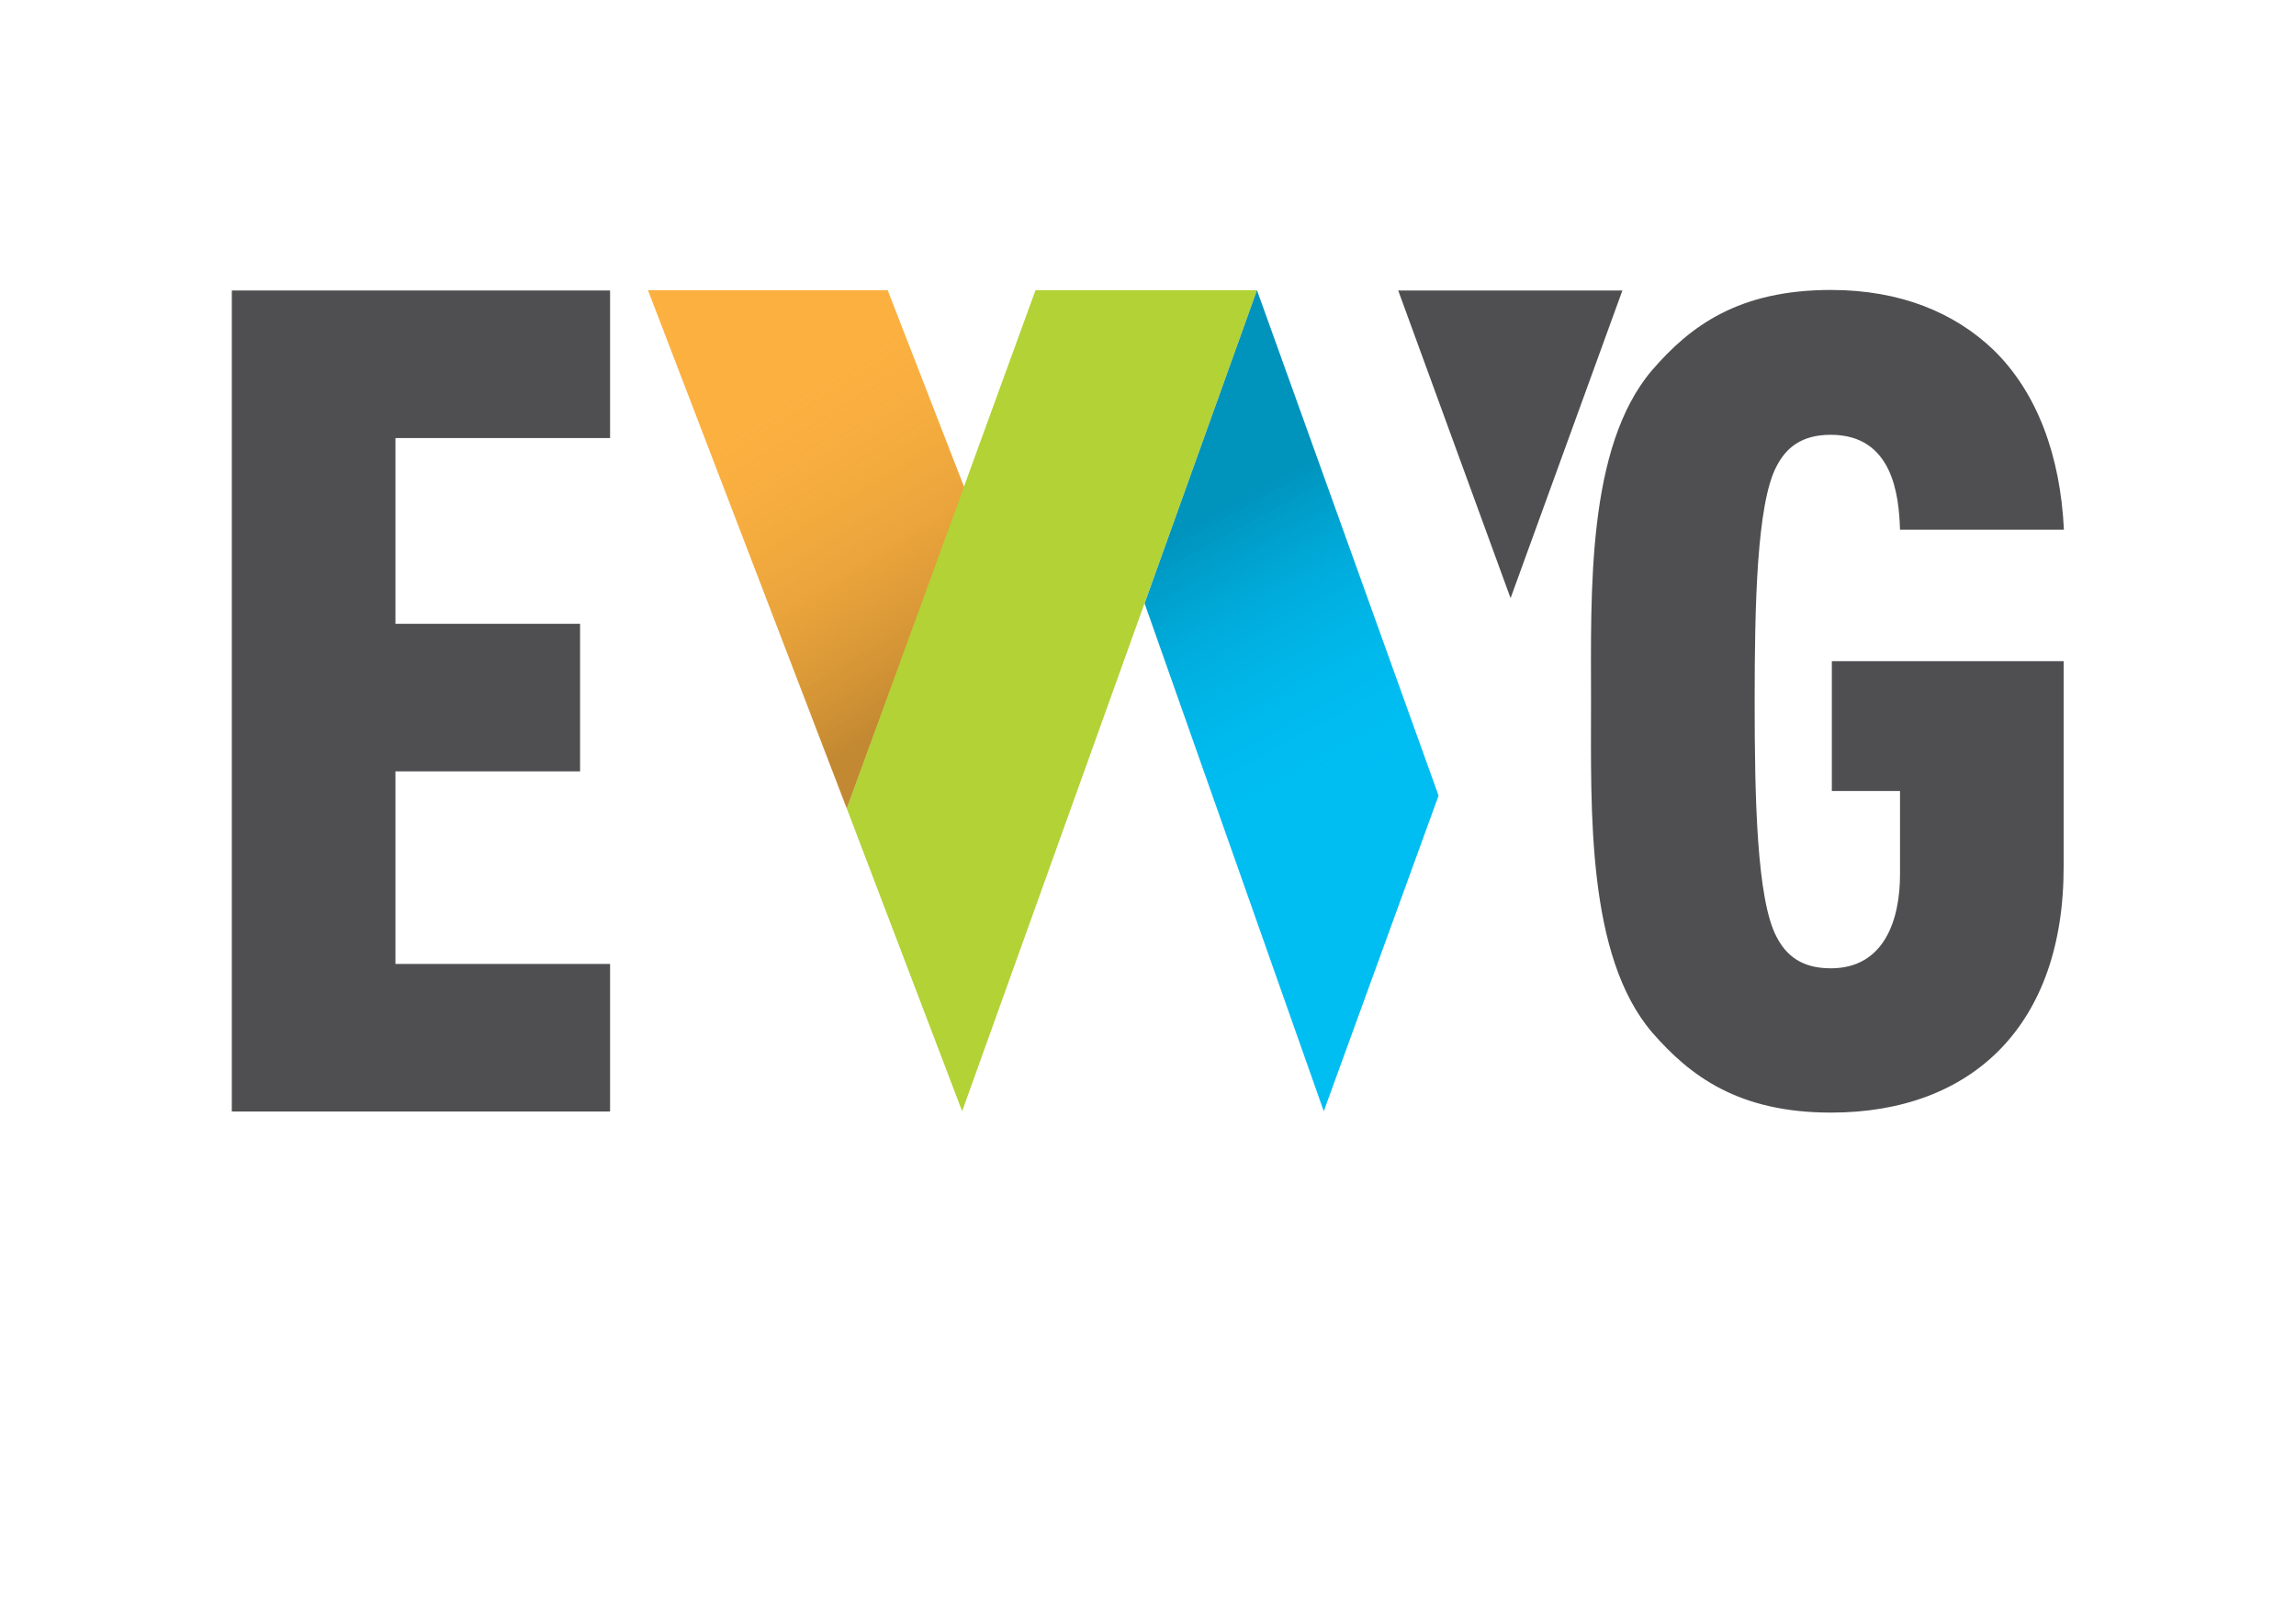 <?xml version="1.0" encoding="utf-8"?>
<!-- Generator: Adobe Illustrator 21.0.2, SVG Export Plug-In . SVG Version: 6.00 Build 0)  -->
<svg version="1.1" id="Layer_1" xmlns="http://www.w3.org/2000/svg" xmlns:xlink="http://www.w3.org/1999/xlink" x="0px" y="0px"
	 viewBox="0 0 841.9 595.3" style="enable-background:new 0 0 841.9 595.3;" xml:space="preserve">
<style type="text/css">
	.st0{fill:#FBB040;}
	.st1{fill:#4F4F51;}
	.st2{fill:#00BDF2;}
	.st3{fill:#B2D235;}
	.st4{opacity:0.74;fill:url(#SVGID_1_);}
	.st5{opacity:0.74;fill:url(#SVGID_2_);}
</style>
<polygon class="st0" points="237.6,106.4 325.5,106.4 353.7,179 310.5,296.4 "/>
<polygon class="st1" points="512.7,106.5 594.9,106.5 553.9,219.3 "/>
<polygon class="st2" points="527.5,291.7 485.4,407.4 419.7,221.2 460.9,106.4 "/>
<polygon class="st3" points="379.7,106.4 460.9,106.4 352.8,407.4 310.5,296.4 "/>
<g>
	<path class="st1" d="M85,407.6V106.5h138.7v54.1h-78.7v68.1h67.7v54.1h-67.7v70.6h78.7v54.1H85z"/>
</g>
<g>
	<path class="st1" d="M671.4,407.9c-33.8,0-51.6-13.3-65.6-29.4c-24.1-28.2-22.4-81.6-22.4-121.4c0-39.8-1.7-93.2,22.4-121.4
		c14-16.2,31.7-29.4,65.6-29.4c25.4,0,45.3,8.3,59.6,22c16.1,15.7,24.5,38.9,25.8,65.9h-60.1c-0.4-12.4-2.5-34.8-25.4-34.8
		c-11,0-16.5,5-19.9,11.6c-7.2,13.7-8,50.5-8,86.2s0.8,72.5,8,86.2c3.4,6.6,8.9,11.6,19.9,11.6c19.9,0,25.4-18.2,25.4-34.4v-30.6
		h-25v-47.6h85v75C756.9,376,723,407.9,671.4,407.9z"/>
</g>
<linearGradient id="SVGID_1_" gradientUnits="userSpaceOnUse" x1="281.726" y1="142.859" x2="348.723" y2="250.899">
	<stop  offset="0" style="stop-color:#FBB040;stop-opacity:0"/>
	<stop  offset="1" style="stop-color:#000000;stop-opacity:0.3"/>
</linearGradient>
<polygon class="st4" points="237.6,106.4 325.5,106.5 353.5,178.4 310.5,296.4 "/>
<linearGradient id="SVGID_2_" gradientUnits="userSpaceOnUse" x1="489.962" y1="287.659" x2="437.577" y2="191.742">
	<stop  offset="0" style="stop-color:#00C2F3;stop-opacity:0"/>
	<stop  offset="1" style="stop-color:#000000;stop-opacity:0.3"/>
</linearGradient>
<polygon class="st5" points="527.5,291.7 485.4,407.4 419.7,221.2 460.9,106.4 "/>
</svg>
